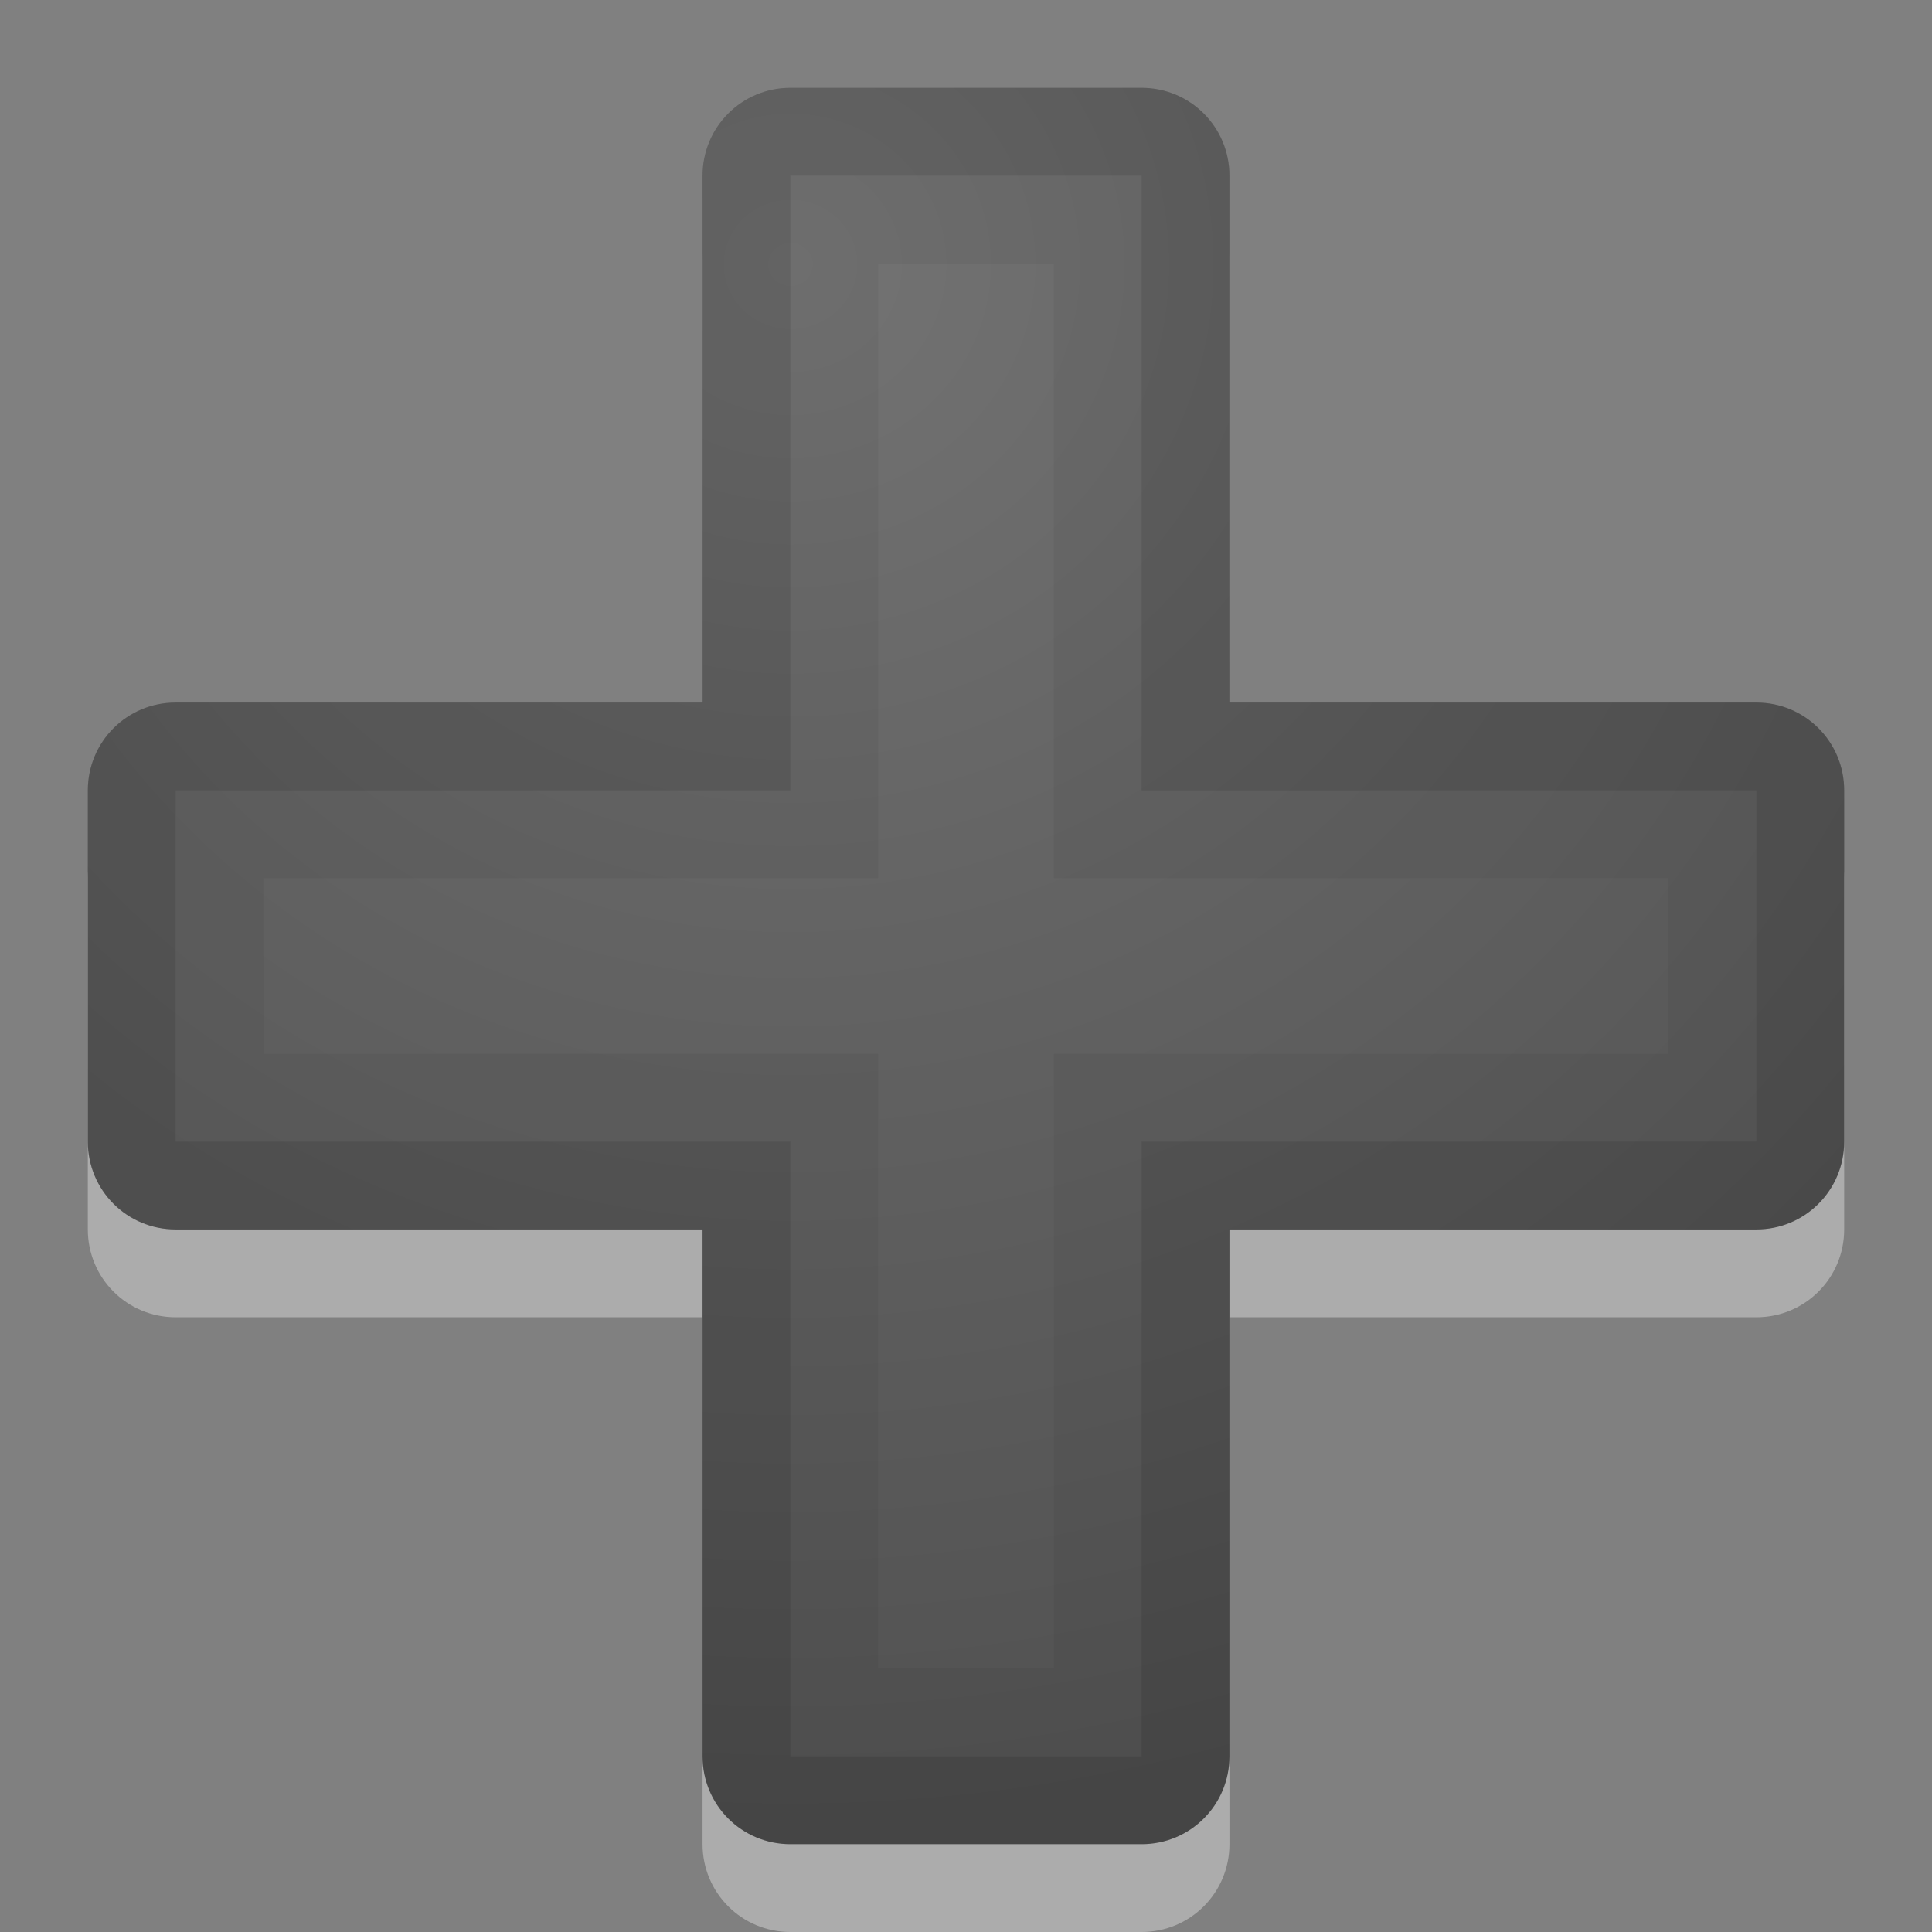 <?xml version="1.0" encoding="UTF-8" standalone="no"?>
<svg
   xmlns:dc="http://purl.org/dc/elements/1.1/"
   xmlns:cc="http://creativecommons.org/ns#"
   xmlns:rdf="http://www.w3.org/1999/02/22-rdf-syntax-ns#"
   xmlns:svg="http://www.w3.org/2000/svg"
   xmlns="http://www.w3.org/2000/svg"
   xmlns:xlink="http://www.w3.org/1999/xlink"
   version="1.1"
   width="22"
   height="22"
   id="svg4524">
  <rect width="100%" height="100%" fill="#808080" stroke="none"/>
  <defs
     id="defs4526">
    <linearGradient
       id="linearGradient2867-449-88-871-390-598-476-591-434-148-57-177-641-289-620-227-114-444-680-744-4-1-5">
      <stop
         id="stop5430-5-0-9"
         style="stop-color:#737373;stop-opacity:1"
         offset="0" />
      <stop
         id="stop5432-2-0-0"
         style="stop-color:#636363;stop-opacity:1"
         offset="0.262" />
      <stop
         id="stop5434-9-6-8"
         style="stop-color:#4b4b4b;stop-opacity:1"
         offset="0.705" />
      <stop
         id="stop5436-2-7-0"
         style="stop-color:#3f3f3f;stop-opacity:1"
         offset="1" />
    </linearGradient>
    <radialGradient
       xlink:href="#linearGradient2867-449-88-871-390-598-476-591-434-148-57-177-641-289-620-227-114-444-680-744-4-1-5"
       id="radialGradient4328"
       gradientUnits="userSpaceOnUse"
       gradientTransform="matrix(1.5646867e-7,3.75,-3.875,1.625e-7,20.625,-42)"
       cx="12"
       cy="3"
       fx="12"
       fy="3"
       r="8" />
    <clipPath
       clipPathUnits="userSpaceOnUse"
       id="clipPath4346">
      <path
         id="path4348"
         d="M 10,2 C 9.446,2 9,2.446 9,3 V 9 H 3 C 2.446,9 2,9.446 2,10 v 4 c 0,0.554 0.446,1 1,1 h 6 v 6 c 0,0.554 0.446,1 1,1 h 4 c 0.554,0 1,-0.446 1,-1 v -6 h 6 c 0.554,0 1,-0.446 1,-1 V 10 C 22,9.446 21.554,9 21,9 H 15 V 3 C 15,2.446 14.554,2 14,2 Z"
         style="fill:url(#radialGradient4350);fill-opacity:1;fill-rule:evenodd;stroke:none;stroke-width:1px;stroke-linecap:butt;stroke-linejoin:miter;stroke-opacity:1" />
    </clipPath>
    <radialGradient
       xlink:href="#linearGradient2867-449-88-871-390-598-476-591-434-148-57-177-641-289-620-227-114-444-680-744-4-1-5"
       id="radialGradient4350"
       gradientUnits="userSpaceOnUse"
       gradientTransform="matrix(1.5646867e-7,3.75,-3.875,1.625e-7,21.625,-41)"
       cx="12"
       cy="3"
       fx="12"
       fy="3"
       r="8" />
    <clipPath
       clipPathUnits="userSpaceOnUse"
       id="clipPath4354">
      <path
         id="path4356"
         d="M 10,2 C 9.446,2 9,2.446 9,3 V 9 H 3 C 2.446,9 2,9.446 2,10 v 4 c 0,0.554 0.446,1 1,1 h 6 v 6 c 0,0.554 0.446,1 1,1 h 4 c 0.554,0 1,-0.446 1,-1 v -6 h 6 c 0.554,0 1,-0.446 1,-1 V 10 C 22,9.446 21.554,9 21,9 H 15 V 3 C 15,2.446 14.554,2 14,2 Z"
         style="fill:url(#radialGradient4358);fill-opacity:1;fill-rule:evenodd;stroke:none;stroke-width:1px;stroke-linecap:butt;stroke-linejoin:miter;stroke-opacity:1" />
    </clipPath>
    <radialGradient
       xlink:href="#linearGradient2867-449-88-871-390-598-476-591-434-148-57-177-641-289-620-227-114-444-680-744-4-1-5"
       id="radialGradient4358"
       gradientUnits="userSpaceOnUse"
       gradientTransform="matrix(1.5646867e-7,3.75,-3.875,1.625e-7,21.625,-41)"
       cx="12"
       cy="3"
       fx="12"
       fy="3"
       r="8" />
  </defs>
  <path
     id="path4360"
     d="M 9,2 C 8.446,2 8,2.446 8,3 V 9 H 2 C 1.446,9 1,9.446 1,10 v 4 c 0,0.554 0.446,1 1,1 h 6 v 6 c 0,0.554 0.446,1 1,1 h 4 c 0.554,0 1,-0.446 1,-1 v -6 h 6 c 0.554,0 1,-0.446 1,-1 V 10 C 21,9.446 20.554,9 20,9 H 14 V 3 C 14,2.446 13.554,2 13,2 Z"
     style="opacity:0.35;fill:#ffffff;fill-opacity:1;fill-rule:evenodd;stroke:none;stroke-width:1px;stroke-linecap:butt;stroke-linejoin:miter;stroke-opacity:1" />
  <path
     style="fill:url(#radialGradient4328);fill-opacity:1;fill-rule:evenodd;stroke:none;stroke-width:1px;stroke-linecap:butt;stroke-linejoin:miter;stroke-opacity:1"
     d="M 9,1 C 8.446,1 8,1.446 8,2 V 8 H 2 C 1.446,8 1,8.446 1,9 v 4 c 0,0.554 0.446,1 1,1 h 6 v 6 c 0,0.554 0.446,1 1,1 h 4 c 0.554,0 1,-0.446 1,-1 v -6 h 6 c 0.554,0 1,-0.446 1,-1 V 9 C 21,8.446 20.554,8 20,8 H 14 V 2 C 14,1.446 13.554,1 13,1 Z"
     id="path4326" />
  <path
     style="opacity:0.05;fill:none;fill-opacity:1;fill-rule:evenodd;stroke:#000000;stroke-width:4;stroke-linecap:butt;stroke-linejoin:miter;stroke-miterlimit:4;stroke-dasharray:none;stroke-opacity:1"
     clip-path="url(#clipPath4354)"
     d="M 10,2 C 9.446,2 9,2.446 9,3 V 9 H 3 C 2.446,9 2,9.446 2,10 v 4 c 0,0.554 0.446,1 1,1 h 6 v 6 c 0,0.554 0.446,1 1,1 h 4 c 0.554,0 1,-0.446 1,-1 v -6 h 6 c 0.554,0 1,-0.446 1,-1 V 10 C 22,9.446 21.554,9 21,9 H 15 V 3 C 15,2.446 14.554,2 14,2 Z"
     id="path4330"
     transform="translate(-1,-1)" />
  <path
     style="opacity:0.1;fill:none;fill-opacity:1;fill-rule:evenodd;stroke:#000000;stroke-width:2;stroke-linecap:butt;stroke-linejoin:miter;stroke-miterlimit:4;stroke-dasharray:none;stroke-opacity:1"
     clip-path="url(#clipPath4346)"
     d="M 10,2 C 9.446,2 9,2.446 9,3 V 9 H 3 C 2.446,9 2,9.446 2,10 v 4 c 0,0.554 0.446,1 1,1 h 6 v 6 c 0,0.554 0.446,1 1,1 h 4 c 0.554,0 1,-0.446 1,-1 v -6 h 6 c 0.554,0 1,-0.446 1,-1 V 10 C 22,9.446 21.554,9 21,9 H 15 V 3 C 15,2.446 14.554,2 14,2 Z"
     id="path4173"
     transform="translate(-1,-1)" />
</svg>
